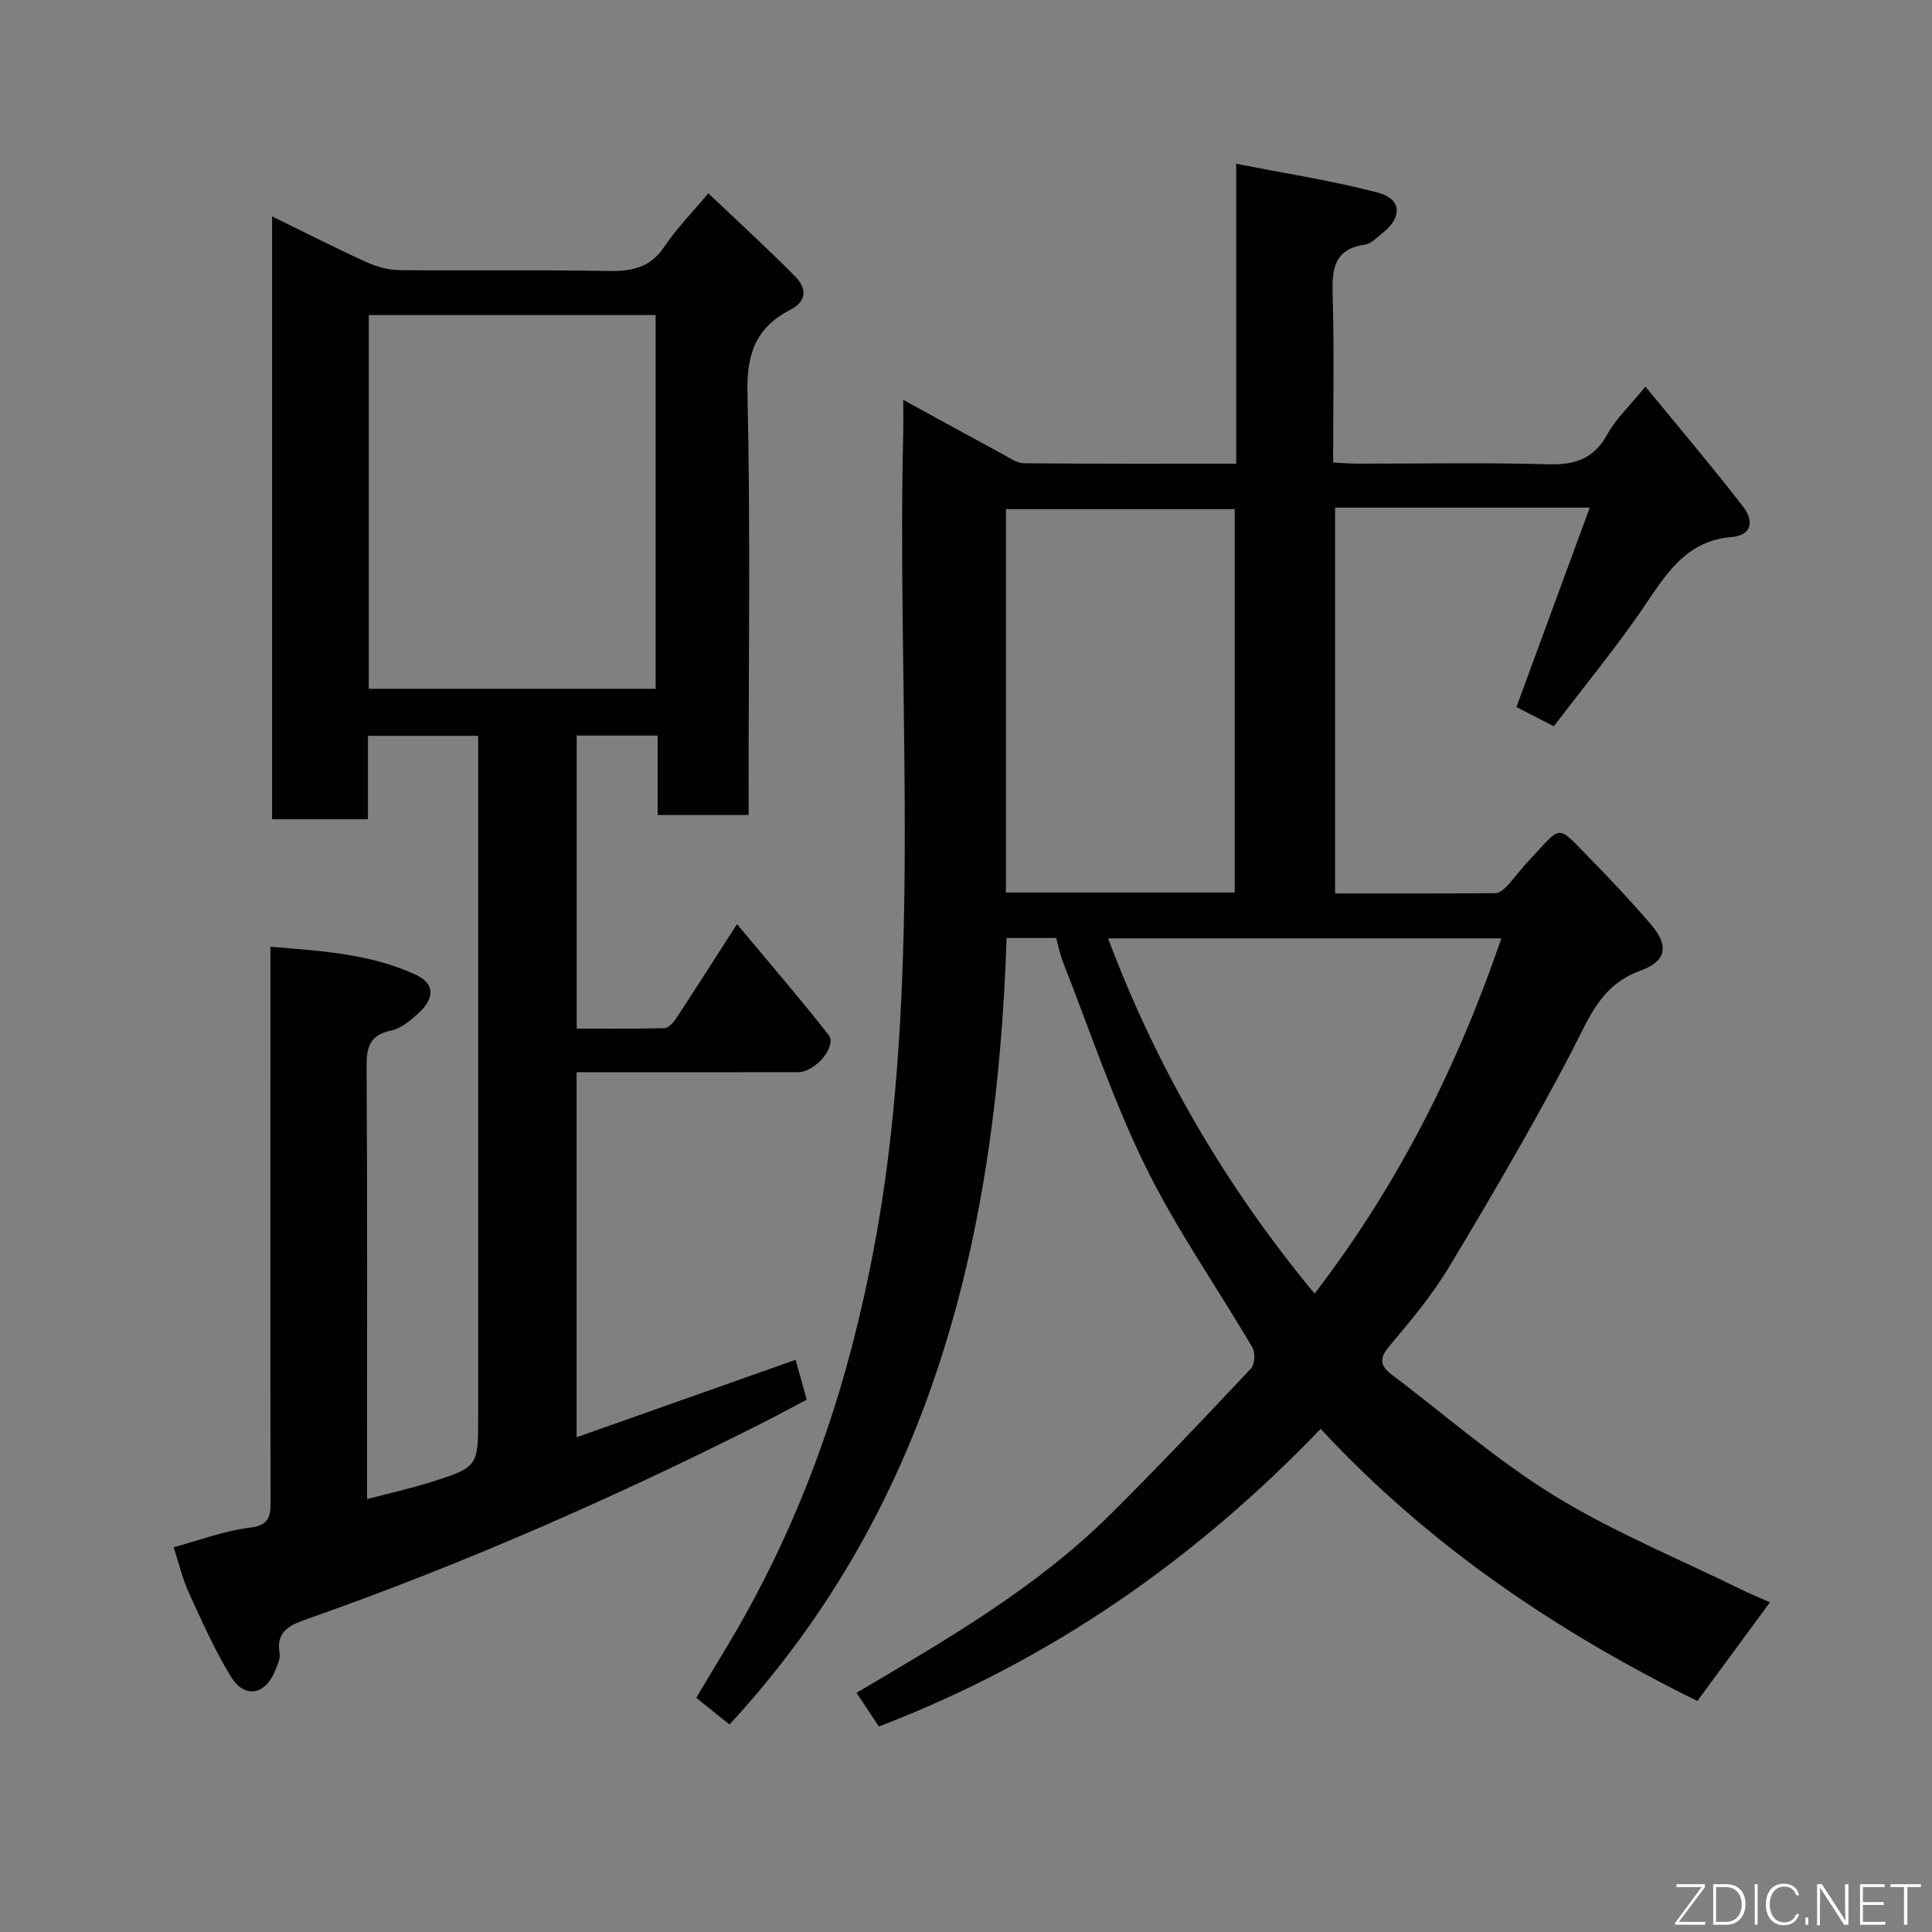 <svg enable-background="new 0 0 400 400" viewBox="0 0 400 400" xmlns="http://www.w3.org/2000/svg"><rect x="0" y="0" width="400" height="400" fill="#808080" stroke="none"/><path d="m181.97 357.45c-1.46-2.2-3.06-4.61-4.64-6.97 18.54-10.94 37.15-21.66 52.52-36.9 9.95-9.87 19.58-20.07 29.18-30.28.79-.84.88-3.27.25-4.34-7.34-12.51-15.75-24.48-22.12-37.46-6.71-13.66-11.53-28.25-17.13-42.44-.59-1.5-.88-3.12-1.36-4.86-3.32 0-6.62 0-10.26 0-2.02 60.16-14.77 116.65-57.37 162.84-2.06-1.65-4.2-3.37-6.89-5.52 1.93-3.22 3.94-6.62 5.99-10 11.84-19.53 20.43-40.5 26.18-62.5 3.37-12.9 5.91-26.12 7.55-39.36 6.18-49.82 1.93-99.91 3.13-149.86.05-1.99.01-3.99.01-7.01 7.23 3.95 13.89 7.62 20.58 11.24 1.41.76 2.93 1.86 4.41 1.88 14.47.14 28.93.09 43.94.09 0-20.4 0-40.46 0-62.1 10.3 2.04 19.91 3.5 29.27 5.96 5.03 1.32 5.19 5.1 1.04 8.37-1.15.91-2.34 2.22-3.65 2.41-6.28.9-6.84 4.89-6.69 10.21.34 11.47.1 22.96.1 34.91 1.83.09 3.43.23 5.03.23 13.16.02 26.34-.24 39.49.13 5.52.16 9.43-1.08 12.23-6.17 1.78-3.23 4.63-5.88 7.91-9.91 6.87 8.38 13.73 16.47 20.22 24.85 2.05 2.65 2.21 5.92-2.47 6.31-8.89.74-13.05 6.98-17.51 13.62-5.91 8.8-12.71 17-19.2 25.54-2.94-1.51-5.35-2.74-7.75-3.97 5.09-13.85 10.07-27.39 15.18-41.29-18 0-35.16 0-52.72 0v79.88c10.94 0 22.04.03 33.13-.06.83-.01 1.8-.77 2.43-1.44 1.47-1.54 2.69-3.31 4.15-4.85 7.41-7.84 5.86-8.25 12.82-1.14 4.4 4.49 8.71 9.08 12.81 13.84 3.84 4.45 3.33 7.66-2.15 9.64-8.39 3.02-10.78 10.21-14.43 17.17-7.87 15.02-16.46 29.68-25.19 44.22-3.52 5.85-7.99 11.18-12.41 16.42-2.1 2.49-1.76 4.04.46 5.73 11.21 8.5 21.89 17.86 33.82 25.19 12.16 7.47 25.55 12.95 38.42 19.28 2.16 1.06 4.4 1.97 6.17 2.76-5.02 6.83-9.84 13.38-15.03 20.43-28.74-14.17-55.42-31.99-77.99-56.34-25.98 27.06-55.96 48.01-91.46 61.62zm73.67-172.67c0-26.79 0-53.16 0-79.37-16.07 0-31.78 0-47.37 0v79.37zm16.53 83.05c17.3-22.52 29.62-47.11 38.67-73.55-27.21 0-54.18 0-81.43 0 10.21 27.1 24.42 51.42 42.76 73.55z" fill="#010103"/><path d="m76 310.37c4.7-1.24 8.93-2.17 13.03-3.46 9.99-3.15 9.97-3.22 9.97-13.79 0-44.83 0-89.67 0-134.5 0-1.98 0-3.96 0-6.27-7.67 0-15.06 0-22.82 0v17.27c-6.75 0-13.13 0-19.85 0 0-41.36 0-82.77 0-124.82 6.59 3.22 12.94 6.46 19.42 9.42 2.16.98 4.65 1.69 7 1.71 14.33.15 28.67-.09 43 .17 4.88.09 8.78-.54 11.75-4.97 2.54-3.79 5.8-7.1 9.15-11.11 6.01 5.72 12.19 11.34 18.04 17.28 2.22 2.25 2.54 5-1.03 6.82-6.99 3.57-9.09 8.95-8.91 17.02.63 27.32.24 54.66.24 81.99v5.61c-6.4 0-12.34 0-18.83 0 0-5.37 0-10.77 0-16.45-5.81 0-11.08 0-16.76 0v60.67c5.94 0 12.04.08 18.14-.09.84-.02 1.87-1.14 2.43-2 4.03-6.12 7.97-12.31 12.62-19.54 6.58 7.91 12.94 15.27 18.95 22.92 1.82 2.31-2.7 7.72-6.28 7.73-13.33.03-26.67.01-40 .01-1.83 0-3.65 0-5.88 0v75.58c15.33-5.42 30.3-10.72 45.34-16.04.69 2.49 1.43 5.13 2.3 8.26-3.25 1.7-6.52 3.48-9.85 5.16-30.33 15.27-61.35 28.9-93.4 40.19-3.12 1.1-6.78 2.28-5.88 7.14.21 1.15-.5 2.53-.98 3.73-2.02 4.95-6.3 5.7-9.11 1.11-3.38-5.53-6.03-11.53-8.74-17.45-1.28-2.78-1.97-5.84-3.11-9.33 5.27-1.42 10.45-3.4 15.8-4.06 4.15-.51 4.27-2.5 4.27-5.62-.06-29.33-.03-58.67-.03-88 0-8.65 0-17.3 0-26.65 10.49.87 20.7 1.45 30.12 5.81 3.91 1.81 3.92 4.86.57 7.91-1.66 1.51-3.63 3.21-5.71 3.64-4.67.97-5.1 3.7-5.07 7.79.17 27.67.09 55.33.09 83 .01 1.8.01 3.61.01 6.21zm.35-245.14v77.38h59.39c0-25.98 0-51.57 0-77.38-19.85 0-39.44 0-59.39 0z" fill="#010103"/><g fill="#fbfcfa"><path d="m346.9 398 5.4-7.3h-5.2v-.6h5.9v.6l-5.4 7.2h5.5l-.1.6h-6.2v-.5z"/><path d="m354.7 390.1h2.8c2.3 0 3.9 1.6 3.9 4.1s-1.6 4.3-3.9 4.3h-2.8zm.6 7.8h2c2.2 0 3.3-1.6 3.3-3.6 0-1.8-1-3.6-3.3-3.6h-2z"/><path d="m363.9 390.1v8.4h-.6v-8.4h1.6z"/><path d="m372.5 396.3c-.4 1.3-1.4 2.3-3.2 2.3-2.4 0-3.7-1.9-3.7-4.3 0-2.3 1.2-4.3 3.7-4.3 1.8 0 2.9 1 3.2 2.4h-.6c-.4-1.1-1.1-1.8-2.5-1.8-2.1 0-3 1.9-3 3.7s.9 3.7 3 3.7c1.4 0 2.1-.7 2.5-1.7z"/><path d="m373.8 398.5v-1.5h.6v1.5z"/><path d="m376.2 398.5v-8.4h1c1.3 2 4.4 6.7 4.9 7.6-.1-1.2-.1-2.4-.1-3.8v-3.8h.7v8.4h-.9c-1.2-1.9-4.4-6.8-5-7.7.1 1.1 0 2.3 0 3.9v3.9h-.6z"/><path d="m390 394.4h-4.3v3.5h4.7l-.1.6h-5.2v-8.4h5.1v.6h-4.5v3.1h4.3z"/><path d="m394.2 390.7h-2.8v-.6h6.3v.6h-2.8v7.8h-.7z"/></g></svg>
